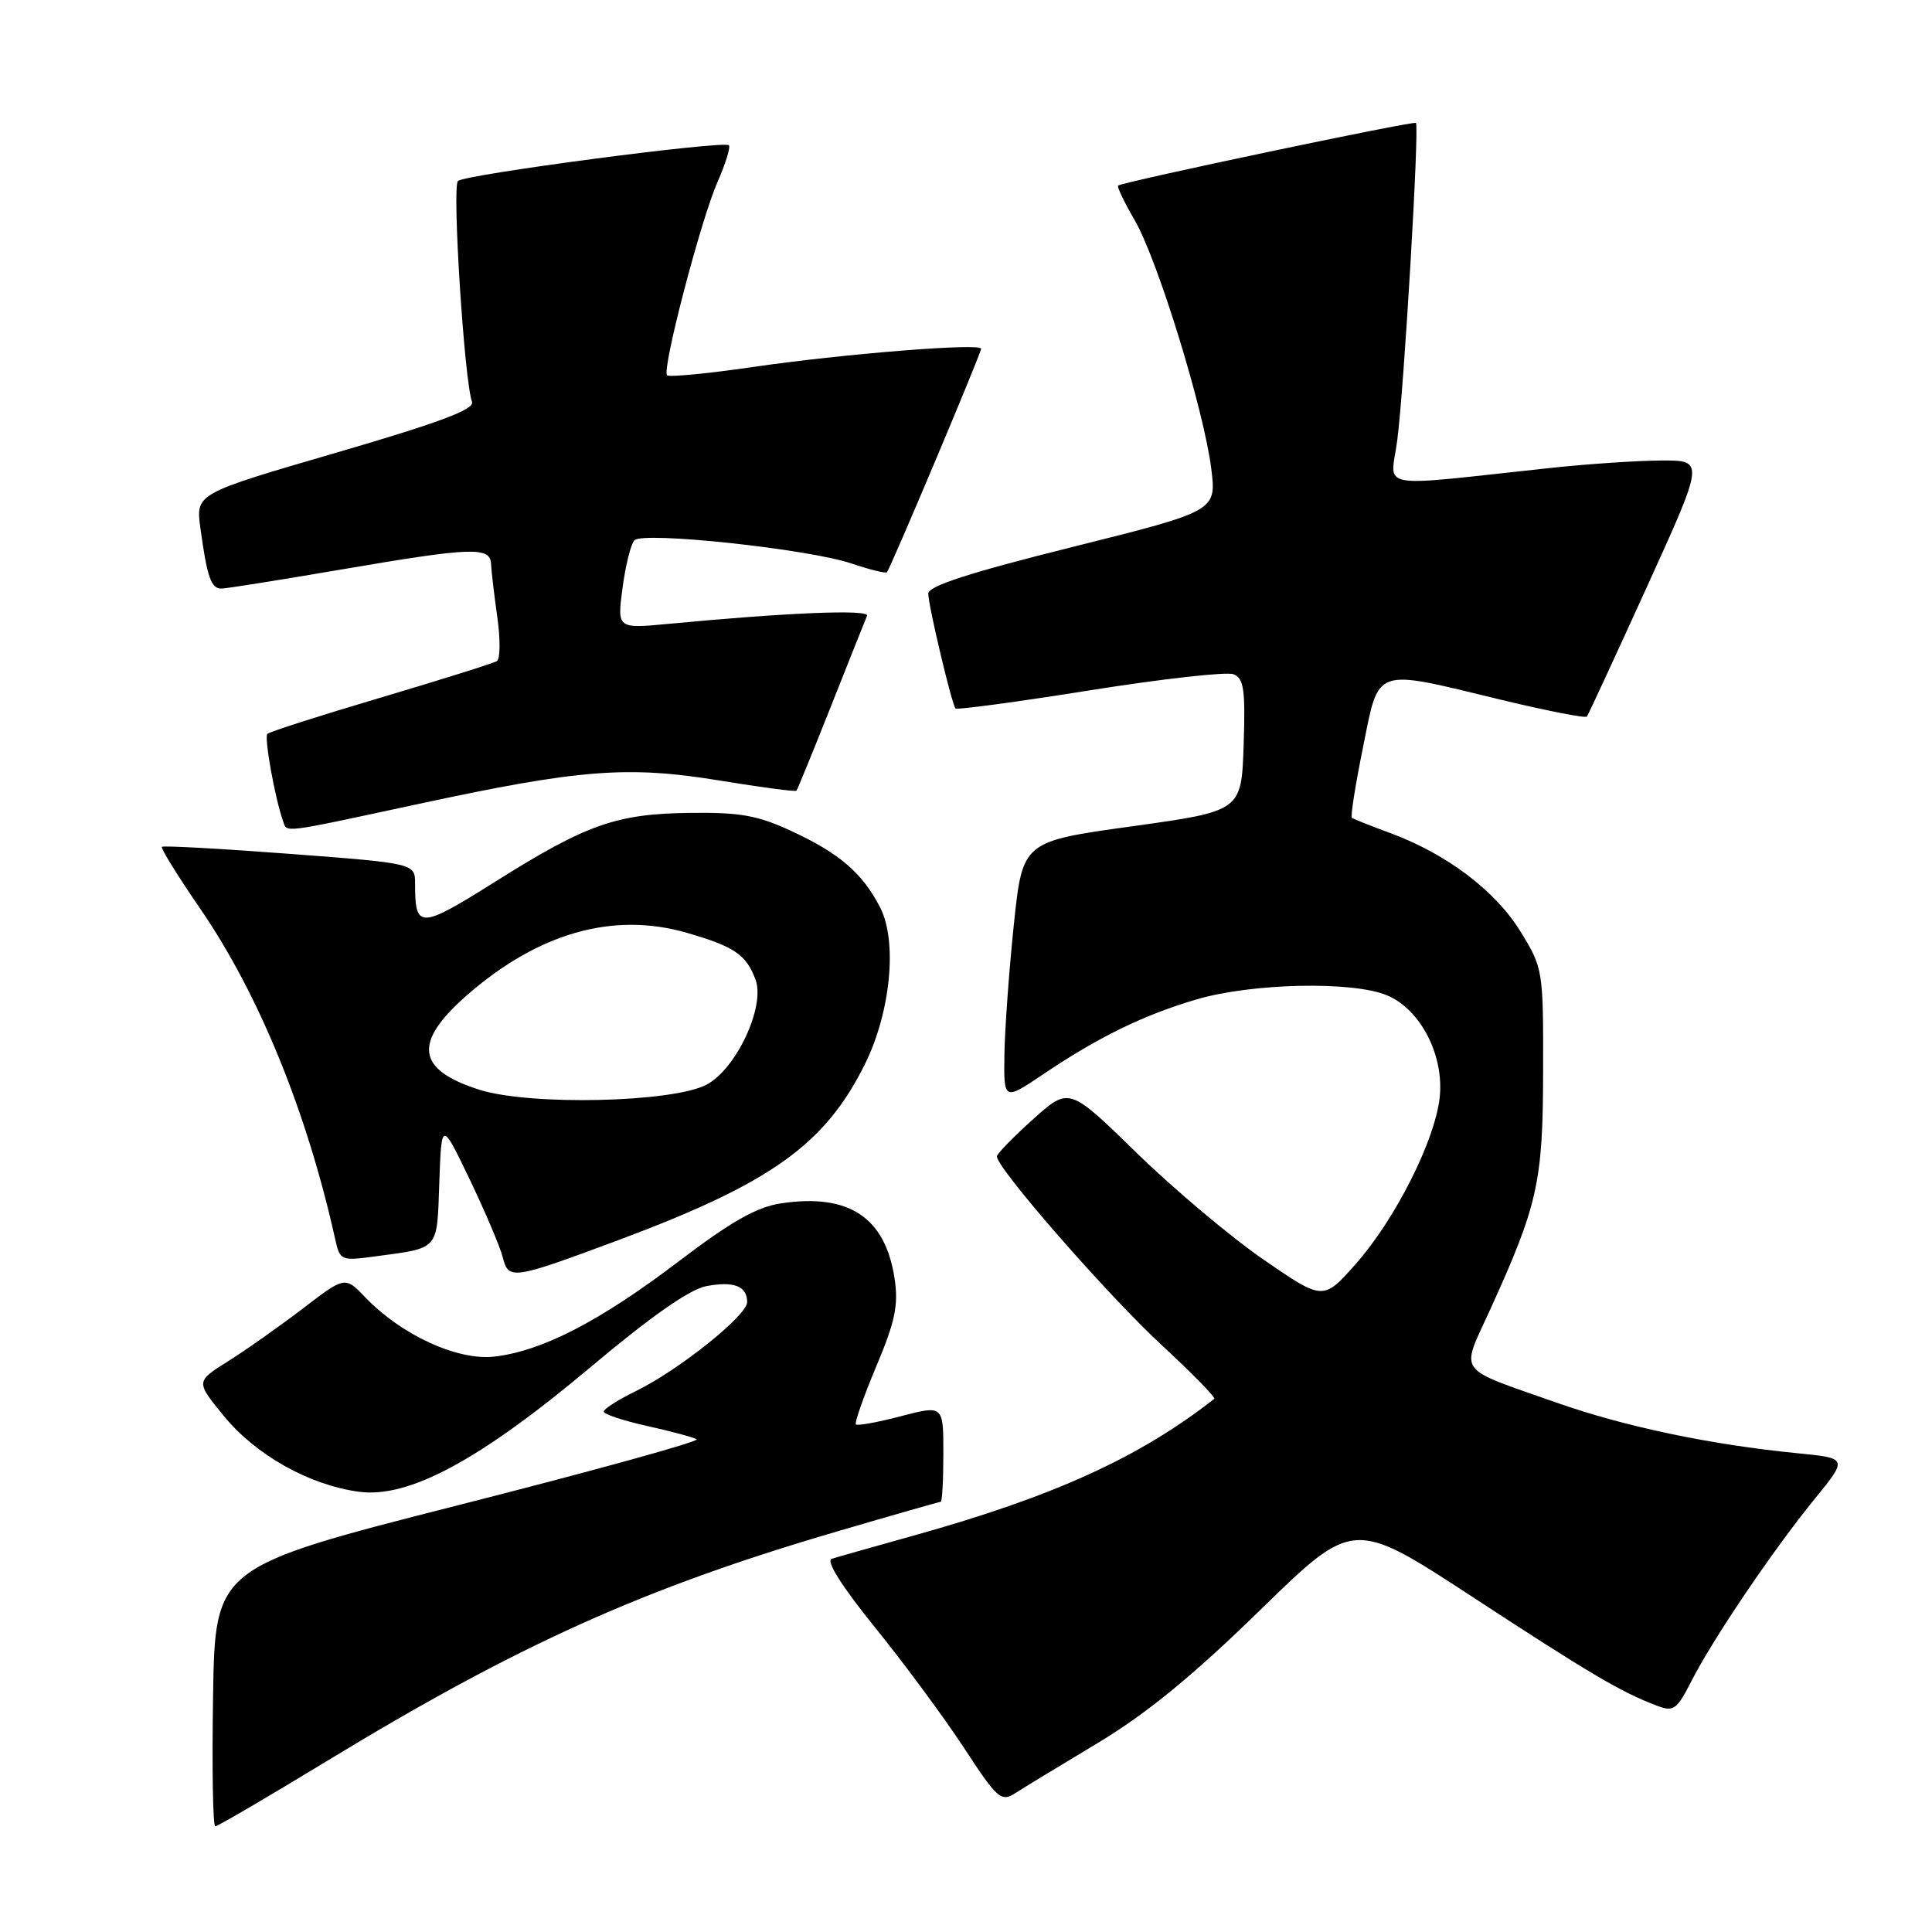 <?xml version="1.0" encoding="UTF-8" standalone="no"?>
<!DOCTYPE svg PUBLIC "-//W3C//DTD SVG 1.1//EN" "http://www.w3.org/Graphics/SVG/1.1/DTD/svg11.dtd" >
<svg xmlns="http://www.w3.org/2000/svg" xmlns:xlink="http://www.w3.org/1999/xlink" version="1.1" viewBox="0 0 256 256">
 <g >
 <path fill="currentColor"
d=" M 43.16 233.44 C 68.62 217.94 85.30 210.43 110.90 202.93 C 118.27 200.77 124.46 199.00 124.65 199.00 C 124.84 199.00 125.00 196.12 125.00 192.59 C 125.00 186.19 125.00 186.19 119.39 187.65 C 116.31 188.46 113.62 188.95 113.41 188.74 C 113.21 188.54 114.42 185.08 116.11 181.05 C 118.61 175.12 119.07 172.92 118.54 169.44 C 117.32 161.31 112.49 158.10 103.50 159.45 C 100.26 159.93 96.88 161.85 89.85 167.20 C 79.41 175.12 71.81 179.04 65.46 179.76 C 60.61 180.30 53.19 176.89 48.43 171.93 C 45.72 169.10 45.72 169.10 40.11 173.40 C 37.02 175.76 32.57 178.90 30.21 180.38 C 25.93 183.07 25.93 183.07 29.65 187.61 C 33.89 192.80 40.94 196.76 47.53 197.66 C 54.15 198.57 63.58 193.49 78.39 181.04 C 86.25 174.43 91.40 170.83 93.58 170.42 C 97.25 169.73 99.00 170.41 99.00 172.54 C 99.00 174.31 89.92 181.57 84.25 184.33 C 81.91 185.47 80.00 186.69 80.00 187.04 C 80.00 187.39 82.59 188.25 85.75 188.95 C 88.91 189.65 91.87 190.45 92.32 190.71 C 92.77 190.98 78.59 194.90 60.82 199.42 C 28.50 207.65 28.50 207.65 28.23 224.82 C 28.08 234.27 28.21 242.00 28.52 242.00 C 28.83 242.00 35.42 238.15 43.16 233.44 Z  M 145.50 230.93 C 151.92 227.07 158.05 222.05 166.92 213.40 C 179.33 201.29 179.33 201.29 195.02 211.54 C 210.69 221.79 214.79 224.21 219.49 225.99 C 221.77 226.86 222.17 226.58 224.14 222.72 C 226.97 217.16 234.95 205.37 240.45 198.62 C 244.85 193.22 244.85 193.22 238.17 192.56 C 226.67 191.43 215.27 189.04 206.23 185.85 C 192.78 181.12 193.53 182.15 197.39 173.67 C 203.78 159.64 204.45 156.67 204.47 141.93 C 204.50 128.55 204.46 128.28 201.47 123.43 C 198.16 118.04 191.74 113.18 184.28 110.41 C 181.65 109.44 179.34 108.52 179.13 108.37 C 178.93 108.22 179.59 104.03 180.60 99.05 C 182.77 88.29 181.88 88.60 198.72 92.68 C 204.89 94.17 210.09 95.19 210.27 94.95 C 210.46 94.70 214.04 86.96 218.23 77.75 C 225.85 61.00 225.85 61.00 220.17 61.02 C 217.05 61.03 210.45 61.47 205.50 62.00 C 181.78 64.54 184.27 64.98 185.14 58.37 C 186.04 51.57 188.09 16.75 187.62 16.29 C 187.32 15.98 148.85 24.08 148.16 24.59 C 147.98 24.73 148.96 26.79 150.35 29.17 C 153.39 34.40 159.53 54.33 160.50 62.11 C 161.19 67.71 161.19 67.71 142.10 72.48 C 128.46 75.88 123.00 77.65 123.00 78.66 C 123.00 80.20 126.10 93.26 126.61 93.88 C 126.78 94.08 134.77 93.01 144.36 91.48 C 153.95 89.95 162.53 88.99 163.44 89.34 C 164.82 89.87 165.03 91.35 164.79 98.72 C 164.50 107.47 164.50 107.47 150.00 109.49 C 135.50 111.50 135.50 111.50 134.34 122.50 C 133.71 128.55 133.15 136.28 133.09 139.68 C 133.00 145.86 133.00 145.86 138.25 142.33 C 145.53 137.42 151.56 134.48 158.54 132.43 C 165.90 130.26 179.27 129.98 183.80 131.89 C 188.26 133.77 191.39 139.88 190.76 145.48 C 190.11 151.18 184.89 161.53 179.69 167.43 C 175.34 172.35 175.34 172.35 167.46 166.93 C 163.12 163.94 155.54 157.57 150.62 152.77 C 141.66 144.03 141.66 144.03 136.93 148.27 C 134.33 150.60 132.16 152.82 132.10 153.21 C 131.90 154.59 146.73 171.58 153.97 178.27 C 157.99 182.00 161.11 185.18 160.90 185.35 C 150.96 193.14 139.57 198.31 121.00 203.49 C 115.78 204.95 110.92 206.32 110.21 206.55 C 109.40 206.81 111.52 210.17 115.95 215.65 C 119.81 220.42 125.12 227.61 127.74 231.61 C 132.13 238.33 132.66 238.80 134.50 237.62 C 135.60 236.91 140.55 233.90 145.50 230.93 Z  M 82.00 164.30 C 102.13 156.78 109.27 151.69 114.56 141.10 C 118.02 134.17 118.95 124.73 116.61 120.22 C 114.28 115.70 111.28 113.11 105.00 110.18 C 100.45 108.05 98.12 107.63 91.50 107.71 C 81.67 107.82 77.73 109.21 65.60 116.84 C 55.60 123.12 55.00 123.13 55.00 117.12 C 55.00 114.40 55.00 114.40 38.39 113.14 C 29.25 112.45 21.63 112.03 21.45 112.21 C 21.27 112.39 23.55 116.07 26.52 120.39 C 34.31 131.73 40.68 147.34 44.44 164.31 C 45.05 167.02 45.22 167.09 49.78 166.47 C 58.28 165.32 57.89 165.77 58.21 156.70 C 58.50 148.50 58.50 148.50 62.24 156.28 C 64.29 160.56 66.26 165.20 66.62 166.60 C 67.38 169.64 67.88 169.56 82.00 164.30 Z  M 55.45 106.53 C 76.84 101.92 83.19 101.43 95.39 103.43 C 100.83 104.32 105.40 104.93 105.53 104.77 C 105.67 104.62 107.74 99.55 110.14 93.50 C 112.54 87.45 114.67 82.09 114.89 81.59 C 115.26 80.72 104.28 81.17 88.63 82.66 C 81.77 83.31 81.77 83.31 82.49 77.91 C 82.88 74.93 83.59 72.09 84.06 71.59 C 85.20 70.39 107.15 72.74 112.84 74.67 C 115.23 75.48 117.34 76.00 117.52 75.82 C 117.97 75.36 130.00 46.83 130.00 46.21 C 130.00 45.42 111.68 46.89 99.69 48.64 C 93.74 49.51 88.66 49.99 88.39 49.73 C 87.67 49.00 92.84 29.19 95.08 24.10 C 96.15 21.67 96.82 19.49 96.58 19.25 C 95.92 18.59 61.63 23.11 60.68 23.98 C 59.88 24.72 61.53 50.62 62.55 53.26 C 62.92 54.24 58.09 56.04 44.50 60.00 C 25.94 65.41 25.94 65.41 26.55 69.95 C 27.43 76.42 27.97 78.00 29.32 77.99 C 29.97 77.99 37.02 76.86 45.00 75.50 C 62.60 72.49 64.97 72.40 65.07 74.75 C 65.11 75.71 65.49 78.88 65.90 81.80 C 66.31 84.71 66.29 87.32 65.84 87.60 C 65.39 87.88 58.48 90.05 50.47 92.43 C 42.47 94.80 35.70 96.97 35.43 97.24 C 34.98 97.69 36.42 105.71 37.49 108.75 C 38.07 110.37 36.87 110.52 55.45 106.53 Z  M 63.50 144.39 C 55.22 141.75 54.71 138.19 61.75 131.98 C 71.22 123.64 81.21 120.77 91.00 123.60 C 97.29 125.42 98.85 126.47 100.10 129.77 C 101.45 133.32 97.58 141.64 93.61 143.73 C 89.08 146.10 70.18 146.52 63.50 144.39 Z "/>
</g>
</svg>